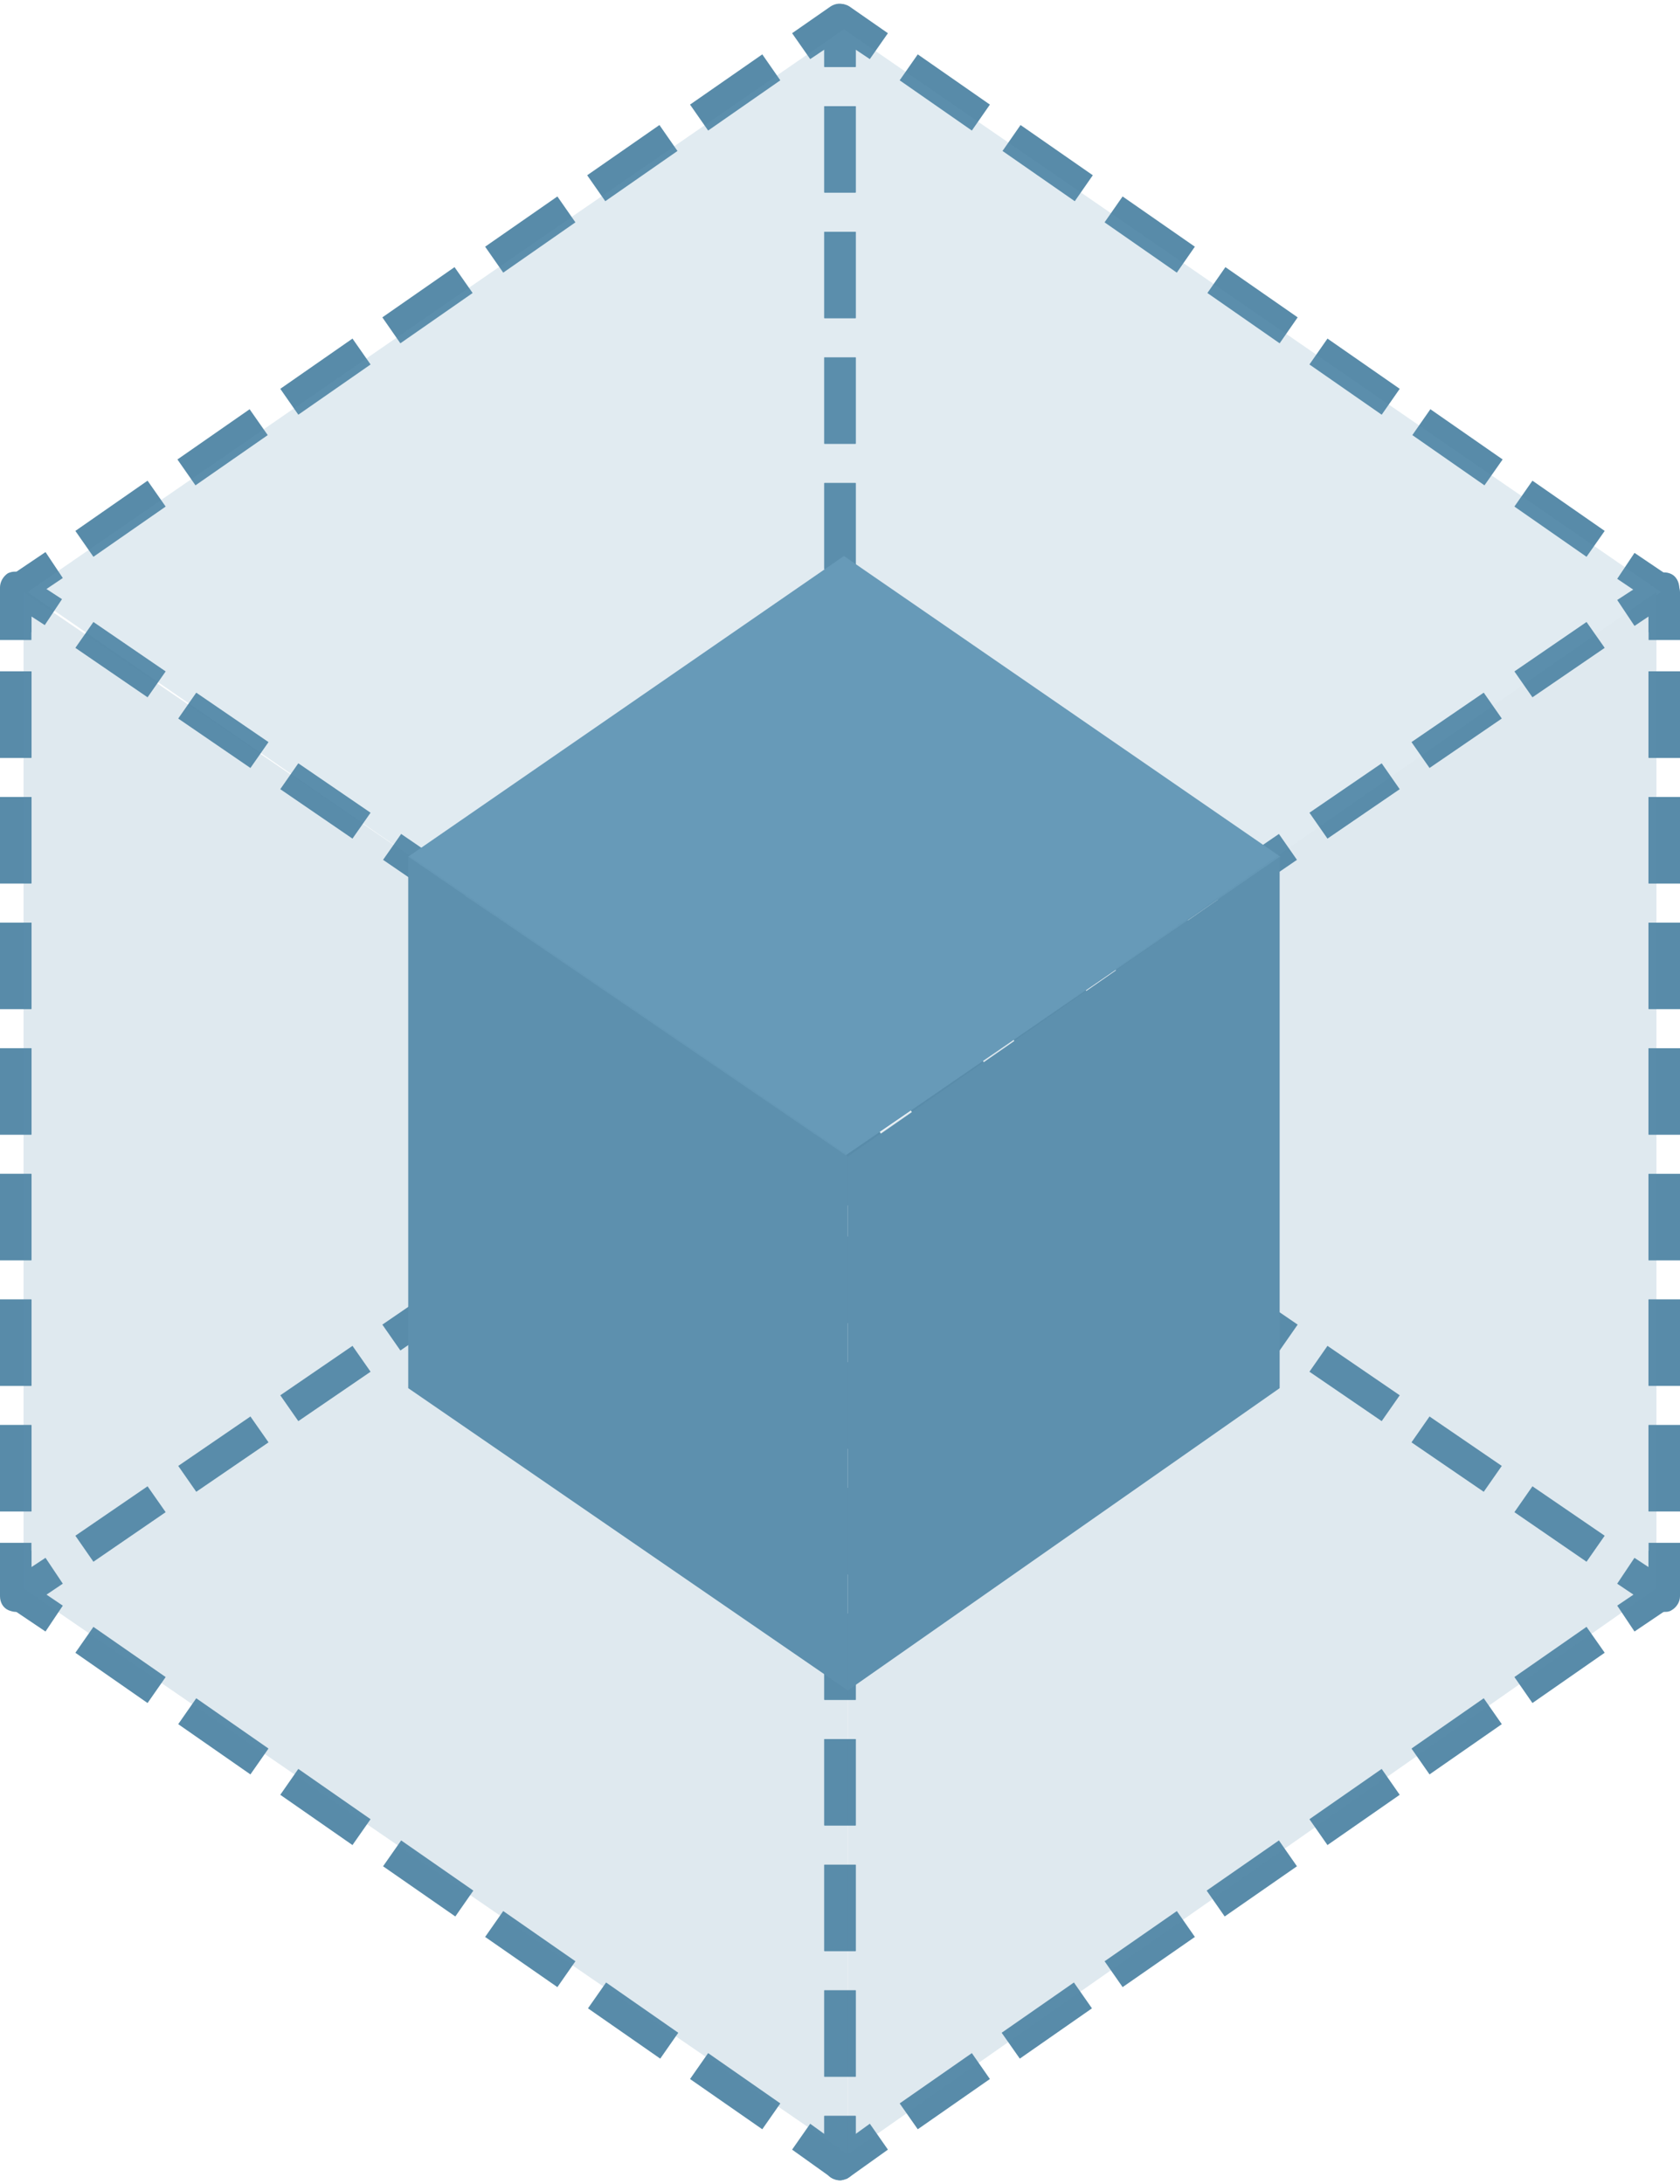 <?xml version="1.0" encoding="utf-8"?>
<!-- Generator: Adobe Illustrator 16.0.0, SVG Export Plug-In . SVG Version: 6.00 Build 0)  -->
<!DOCTYPE svg PUBLIC "-//W3C//DTD SVG 1.1//EN" "http://www.w3.org/Graphics/SVG/1.1/DTD/svg11.dtd">
<svg version="1.1" id="Layer_1" xmlns="http://www.w3.org/2000/svg" xmlns:xlink="http://www.w3.org/1999/xlink" x="0px" y="0px"
	 width="140px" height="182px" viewBox="0 0 140 182" enable-background="new 0 0 140 182" xml:space="preserve">
<g>
	<g>
		<g>
			<path fill="#588ba9" d="M70,181.691c-0.261,0-0.521-0.069-0.787-0.266l-3.205-2.289l1.508-2.156l1.175,0.849v-1.503h2.618v4.06
				c0,0.46-0.262,0.908-0.722,1.175C70.394,181.622,70.194,181.691,70,181.691z"/>
			<path fill="#588ba9" d="M71.309,173.057h-2.617v-7.197h2.617V173.057z M71.309,162.589h-2.617v-7.196h2.617V162.589z
				 M71.309,152.122h-2.617v-7.197h2.617V152.122z M71.309,141.652h-2.617v-7.195h2.617V141.652z M71.309,131.188h-2.617v-7.196
				h2.617V131.188z M71.309,120.718h-2.617v-7.194h2.617V120.718z M71.309,110.252h-2.617v-7.195h2.617V110.252z"/>
			<path fill="#588ba9" d="M71.309,100.438h-2.617v-3.465l-2.617-1.701l1.441-2.226l3.205,2.091
				c0.396,0.262,0.588,0.654,0.588,1.114V100.438L71.309,100.438z"/>
			<path fill="#588ba9" d="M63.524,93.375l-6.021-4.125l1.508-2.157l6.016,4.12L63.524,93.375z M54.953,87.487l-6.021-4.125
				l1.508-2.157l6.016,4.119L54.953,87.487z M46.449,81.66l-6.021-4.119l1.508-2.157l6.016,4.12L46.449,81.66z M37.944,75.773
				l-6.021-4.12l1.507-2.157l6.016,4.12L37.944,75.773z M29.373,69.885l-6.016-4.12l1.502-2.157l6.021,4.119L29.373,69.885z
				 M20.868,63.998l-6.016-4.119l1.502-2.157l6.021,4.12L20.868,63.998z M12.297,58.109l-6.016-4.12l1.503-2.157l6.021,4.12
				L12.297,58.109z"/>
			<path fill="#588ba9" d="M2.617,52.681H0V48.95c0-0.455,0.261-0.915,0.654-1.176c0.394-0.194,0.915-0.194,1.308,0.066l3.205,2.09
				l-1.436,2.162l-1.114-0.721V52.681z"/>
			<path fill="#588ba9" d="M2.617,125.952H0v-7.196h2.617V125.952z M2.617,115.484H0v-7.195h2.617V115.484z M2.617,105.018H0v-7.195
				h2.617V105.018z M2.617,94.55H0v-7.195h2.617V94.55z M2.617,84.083H0v-7.196h2.617V84.083z M2.617,73.616H0V66.42h2.617V73.616z
				 M2.617,63.149H0v-7.197h2.617V63.149z"/>
			<path fill="#588ba9" d="M3.792,135.96l-3.205-2.157C0.194,133.537,0,133.148,0,132.688v-4.119h2.617v3.466l2.617,1.769
				L3.792,135.96z"/>
			<path fill="#588ba9" d="M63.524,177.439l-6.021-4.188l1.508-2.158l6.016,4.191L63.524,177.439z M55.02,171.552l-6.021-4.19
				l1.508-2.154l6.016,4.189L55.02,171.552z M46.449,165.593l-6.021-4.182l1.508-2.156l6.016,4.183L46.449,165.593z M37.944,159.706
				l-6.021-4.183l1.507-2.155l6.016,4.182L37.944,159.706z M29.373,153.755l-6.016-4.188l1.502-2.157l6.021,4.19L29.373,153.755z
				 M20.868,147.868l-6.016-4.188l1.502-2.158l6.021,4.19L20.868,147.868z M12.297,141.919l-6.016-4.188l1.503-2.157l6.021,4.181
				L12.297,141.919z"/>
		</g>
		<g>
			<path fill="none" d="M1.309,48.95"/>
		</g>
		<g>
			<path fill="none" d="M138.691,48.95"/>
		</g>
		<g>
			<path fill="#588ba9" d="M70,181.691c-0.194,0-0.394-0.069-0.588-0.133c-0.46-0.192-0.721-0.652-0.721-1.176v-4.058h2.618v1.503
				l1.176-0.85l1.508,2.158l-3.204,2.288C70.521,181.561,70.261,181.691,70,181.691z"/>
			<path fill="#588ba9" d="M71.309,173.057h-2.617v-7.197h2.617V173.057z M71.309,162.589h-2.617v-7.196h2.617V162.589z
				 M71.309,152.122h-2.617v-7.197h2.617V152.122z M71.309,141.652h-2.617v-7.195h2.617V141.652z M71.309,131.188h-2.617v-7.196
				h2.617V131.188z M71.309,120.718h-2.617v-7.194h2.617V120.718z M71.309,110.252h-2.617v-7.195h2.617V110.252z"/>
			<path fill="#588ba9" d="M71.309,100.438h-2.617v-4.187c0-0.46,0.194-0.854,0.588-1.114l3.205-2.091l1.44,2.226l-2.616,1.701
				V100.438L71.309,100.438z"/>
			<path fill="#588ba9" d="M76.48,93.375l-1.508-2.162l6.016-4.12l1.503,2.157L76.48,93.375z M85.047,87.487l-1.503-2.162
				l6.021-4.119l1.504,2.157L85.047,87.487z M93.552,81.66l-1.503-2.157l6.021-4.12l1.503,2.157L93.552,81.66z M102.057,75.773
				l-1.502-2.157l6.021-4.12l1.503,2.157L102.057,75.773z M110.622,69.885l-1.503-2.157l6.021-4.119l1.502,2.157L110.622,69.885z
				 M119.127,63.998l-1.503-2.157l6.021-4.12l1.504,2.157L119.127,63.998z M127.703,58.109l-1.503-2.157l6.011-4.12l1.514,2.157
				L127.703,58.109z"/>
			<path fill="#588ba9" d="M140,52.681h-2.617v-1.308l-1.175,0.787l-1.44-2.162l3.209-2.09c0.39-0.266,0.91-0.266,1.31-0.066
				c0.389,0.194,0.653,0.654,0.653,1.176v3.665H140V52.681z"/>
			<path fill="#588ba9" d="M140,125.952h-2.617v-7.196H140V125.952z M140,115.484h-2.617v-7.195H140V115.484z M140,105.018h-2.617
				v-7.195H140V105.018z M140,94.55h-2.617v-7.195H140V94.55z M140,84.083h-2.617v-7.196H140V84.083z M140,73.616h-2.617V66.42H140
				V73.616z M140,63.149h-2.617v-7.197H140V63.149z"/>
			<path fill="#588ba9" d="M136.208,135.96l-1.44-2.157l2.615-1.769v-3.466H140v4.119c0,0.461-0.193,0.85-0.593,1.113
				L136.208,135.96z"/>
			<path fill="#588ba9" d="M76.48,177.439l-1.508-2.155l6.016-4.191l1.503,2.158L76.48,177.439z M84.984,171.552l-1.512-2.155
				l6.021-4.189l1.503,2.154L84.984,171.552z M93.552,165.593l-1.503-2.155l6.021-4.183l1.503,2.156L93.552,165.593z
				 M102.057,159.706l-1.502-2.156l6.021-4.182l1.503,2.155L102.057,159.706z M110.622,153.755l-1.503-2.155l6.021-4.19l1.502,2.157
				L110.622,153.755z M119.127,147.868l-1.503-2.156l6.021-4.19l1.504,2.158L119.127,147.868z M127.703,141.919l-1.503-2.166
				l6.011-4.183l1.514,2.158L127.703,141.919z"/>
		</g>
	</g>
	<g>
		<g>
			<path fill="#588ba9" d="M71.309,5.578h-2.617V4.137l-1.175,0.787l-1.508-2.157l3.205-2.229c0.394-0.26,0.92-0.327,1.375-0.061
				c0.46,0.194,0.722,0.654,0.722,1.175v3.926H71.309z"/>
			<path fill="#588ba9" d="M71.309,78.85h-2.617v-7.196h2.617V78.85z M71.309,68.382h-2.617v-7.196h2.617V68.382z M71.309,57.916
				h-2.617v-7.197h2.617V57.916z M71.309,47.447h-2.617v-7.196h2.617V47.447z M71.309,36.98h-2.617v-7.196h2.617V36.98z
				 M71.309,26.513h-2.617v-7.196h2.617V26.513z M71.309,16.046h-2.617V8.851h2.617V16.046z"/>
			<path fill="#588ba9" d="M67.516,89.185l-1.574-2.09l2.683-1.963v-3.01h2.617v3.598c0,0.394-0.194,0.787-0.521,1.048
				L67.516,89.185z"/>
			<path fill="#588ba9" d="M7.784,130.145l-1.503-2.168l6.016-4.119l1.508,2.156L7.784,130.145z M16.355,124.316l-1.502-2.156
				l6.016-4.119l1.508,2.156L16.355,124.316z M24.86,118.428l-1.502-2.154l6.016-4.119l1.507,2.156L24.86,118.428z M33.364,112.541
				l-1.502-2.156l6.016-4.119l1.508,2.156L33.364,112.541z M41.936,106.652l-1.508-2.155l6.021-4.12l1.502,2.157L41.936,106.652z
				 M50.44,100.766l-1.508-2.156l6.021-4.125l1.503,2.162L50.44,100.766z M59.011,94.943l-1.508-2.161l6.021-4.12l1.502,2.157
				L59.011,94.943z"/>
			<path fill="#588ba9" d="M1.309,134.324c-0.194,0-0.394-0.062-0.588-0.133C0.261,133.997,0,133.537,0,133.016v-3.793h2.617v1.37
				l1.176-0.776l1.441,2.156l-3.204,2.156C1.83,134.262,1.569,134.324,1.309,134.324z"/>
			<path fill="#588ba9" d="M2.617,125.952H0v-7.196h2.617V125.952z M2.617,115.484H0v-7.195h2.617V115.484z M2.617,105.018H0v-7.195
				h2.617V105.018z M2.617,94.55H0v-7.195h2.617V94.55z M2.617,84.083H0v-7.196h2.617V84.083z M2.617,73.616H0V66.42h2.617V73.616z
				 M2.617,63.149H0v-7.197h2.617V63.149z"/>
			<path fill="#588ba9" d="M2.617,53.336H0v-4.059c0-0.455,0.194-0.848,0.588-1.109l3.205-2.162l1.441,2.162l-2.617,1.763V53.336z"
				/>
			<path fill="#588ba9" d="M7.784,46.4l-1.503-2.157l6.016-4.186l1.508,2.157L7.784,46.4z M16.289,40.445l-1.503-2.156l6.016-4.186
				l1.508,2.157L16.289,40.445z M24.86,34.559l-1.502-2.157l6.016-4.186l1.507,2.157L24.86,34.559z M33.364,28.609l-1.502-2.162
				l6.016-4.186l1.508,2.157L33.364,28.609z M41.936,22.72l-1.508-2.162l6.021-4.186l1.502,2.157L41.936,22.72z M50.44,16.767
				l-1.508-2.162l6.021-4.186l1.503,2.162L50.44,16.767z M59.011,10.879l-1.508-2.162l6.021-4.186l1.502,2.162L59.011,10.879z"/>
		</g>
		<g>
			<path fill="none" d="M1.309,133.016"/>
		</g>
		<g>
			<path fill="none" d="M138.691,133.016"/>
		</g>
		<g>
			<path fill="#588ba9" d="M71.309,5.578h-2.617V1.653c0-0.46,0.261-0.915,0.721-1.175c0.455-0.199,0.981-0.199,1.375,0.061
				l3.204,2.229l-1.508,2.157l-1.176-0.787V5.578L71.309,5.578z"/>
			<path fill="#588ba9" d="M71.309,78.85h-2.617v-7.196h2.617V78.85z M71.309,68.382h-2.617v-7.196h2.617V68.382z M71.309,57.916
				h-2.617v-7.197h2.617V57.916z M71.309,47.447h-2.617v-7.196h2.617V47.447z M71.309,36.98h-2.617v-7.196h2.617V36.98z
				 M71.309,26.513h-2.617v-7.196h2.617V26.513z M71.309,16.046h-2.617V8.851h2.617V16.046z"/>
			<path fill="#588ba9" d="M72.484,89.185l-3.207-2.351c-0.327-0.266-0.521-0.654-0.521-1.048V82.12h2.617v2.944l2.685,1.963
				L72.484,89.185z"/>
			<path fill="#588ba9" d="M132.211,130.145l-6.011-4.131l1.503-2.156l6.021,4.119L132.211,130.145z M123.645,124.316l-6.021-4.119
				l1.503-2.156l6.021,4.119L123.645,124.316z M115.141,118.428l-6.021-4.117l1.503-2.156l6.021,4.119L115.141,118.428z
				 M106.637,112.541l-6.021-4.119l1.502-2.156l6.021,4.119L106.637,112.541z M98.068,106.652l-6.021-4.118l1.503-2.157l6.021,4.12
				L98.068,106.652z M89.564,100.766l-6.021-4.119l1.503-2.162l6.021,4.125L89.564,100.766z M80.988,94.943l-6.016-4.125
				l1.508-2.157l6.011,4.12L80.988,94.943z"/>
			<path fill="#588ba9" d="M138.691,134.324c-0.268,0-0.521-0.062-0.717-0.194l-3.209-2.155l1.44-2.156l1.175,0.775v-1.369H140
				v3.793c0,0.459-0.266,0.92-0.716,1.176C139.08,134.324,138.887,134.324,138.691,134.324z"/>
			<path fill="#588ba9" d="M140,125.952h-2.617v-7.196H140V125.952z M140,115.484h-2.617v-7.195H140V115.484z M140,105.018h-2.617
				v-7.195H140V105.018z M140,94.55h-2.617v-7.195H140V94.55z M140,84.083h-2.617v-7.196H140V84.083z M140,73.616h-2.617V66.42H140
				V73.616z M140,63.149h-2.617v-7.197H140V63.149z"/>
			<path fill="#588ba9" d="M140,53.336h-2.617v-3.338l-2.615-1.763l1.44-2.162l3.199,2.162c0.327,0.26,0.593,0.654,0.593,1.109
				V53.336z"/>
			<path fill="#588ba9" d="M132.211,46.4l-6.011-4.186l1.503-2.157l6.021,4.186L132.211,46.4z M123.706,40.445l-6.011-4.186
				l1.503-2.157l6.021,4.186L123.706,40.445z M115.141,34.559l-6.021-4.186l1.503-2.157l6.021,4.186L115.141,34.559z
				 M106.637,28.609l-6.021-4.191l1.502-2.157l6.021,4.186L106.637,28.609z M98.068,22.72l-6.021-4.191l1.503-2.157l6.021,4.186
				L98.068,22.72z M89.564,16.767l-6.021-4.186l1.503-2.162l6.021,4.186L89.564,16.767z M80.988,10.879l-6.016-4.186l1.508-2.162
				l6.011,4.186L80.988,10.879z"/>
		</g>
	</g>
	<g>
		<polygon fill="#679ab8" points="70.327,46.333 34.019,71.393 70.327,96.38 106.697,71.393 		"/>
		<polygon fill="#5d90ae" points="70.654,140.866 70.654,96.38 34.019,71.393 34.019,115.68 		"/>
		<polygon fill="#5d90ae" points="70.654,140.866 70.654,96.38 106.637,71.393 106.637,115.68 		"/>
	</g>
	<g opacity="0.2">
		<polygon fill="#679ab8" points="70.327,2.44 2.29,49.344 70.327,96.253 138.426,49.344 		"/>
		<polygon fill="#5d90ae" points="70.654,179.536 70.654,96.253 1.962,49.344 1.962,132.361 		"/>
		<polygon fill="#5d90ae" points="70.654,179.536 70.654,96.253 138.037,49.344 138.037,132.361 		"/>
	</g>
</g>
</svg>

